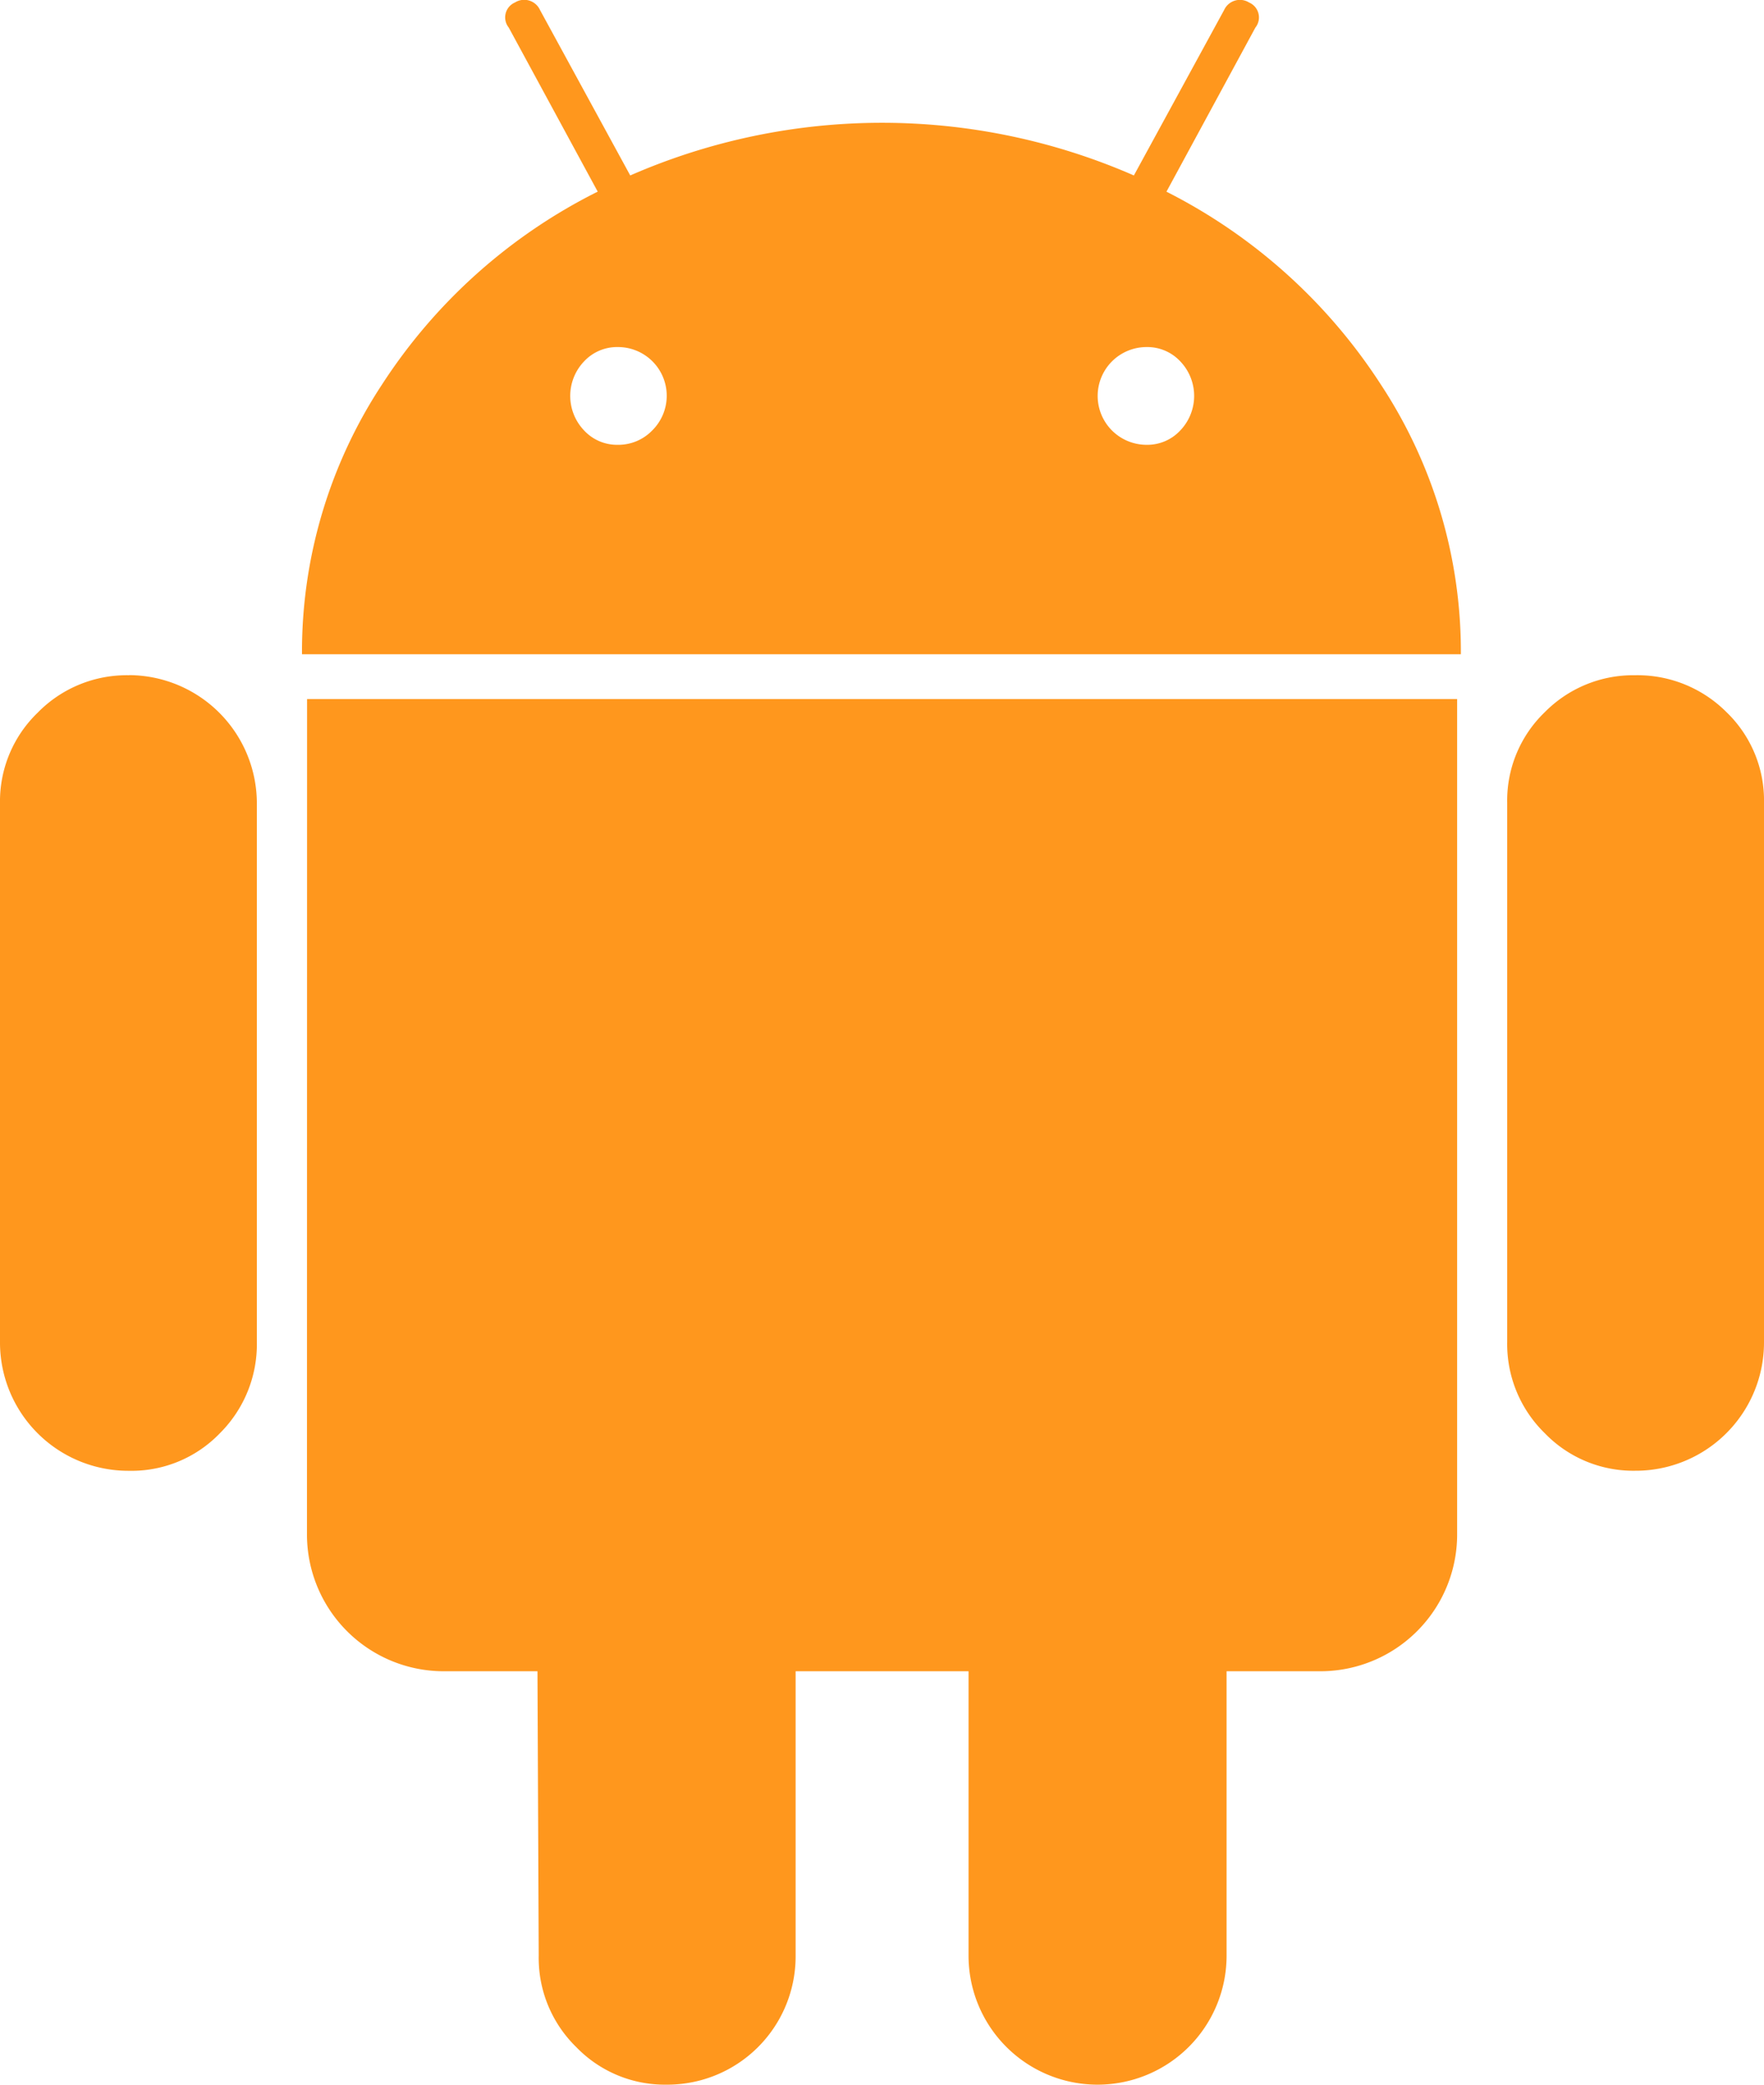 <svg xmlns="http://www.w3.org/2000/svg" width="32.594" height="38.521" viewBox="0 0 32.594 38.521">
  <g id="android-logo" transform="translate(-42.544 0)">
    <g id="Group_26" data-name="Group 26" transform="translate(42.544 0)">
      <path id="Path_7" data-name="Path 7" d="M44.928,179.141a2.3,2.3,0,0,0-1.69.694,2.273,2.273,0,0,0-.694,1.667v9.954a2.371,2.371,0,0,0,2.384,2.385,2.264,2.264,0,0,0,1.679-.694,2.321,2.321,0,0,0,.683-1.69V181.5a2.371,2.371,0,0,0-2.362-2.361Z" transform="translate(-42.544 -166.664)" fill="#ff971d"/>
      <path id="Path_8" data-name="Path 8" d="M138.624,3.542,140.267.51a.3.3,0,0,0-.115-.463.321.321,0,0,0-.463.139l-1.667,3.056a11.611,11.611,0,0,0-9.306,0L127.049.185a.321.321,0,0,0-.463-.139.3.3,0,0,0-.115.463l1.644,3.032A10.15,10.15,0,0,0,124.133,7.1a8.976,8.976,0,0,0-1.482,4.989h21.413A8.978,8.978,0,0,0,142.582,7.1,10.193,10.193,0,0,0,138.624,3.542Zm-9.5,4.41a.868.868,0,0,1-.637.267.828.828,0,0,1-.625-.267.923.923,0,0,1,0-1.273.831.831,0,0,1,.625-.266.9.9,0,0,1,.637,1.539Zm9.757,0a.83.83,0,0,1-.625.267.9.9,0,0,1,0-1.806.832.832,0,0,1,.625.266.923.923,0,0,1,0,1.273Z" transform="translate(-117.071 0)" fill="#ff971d"/>
      <path id="Path_9" data-name="Path 9" d="M123.971,200.868a2.528,2.528,0,0,0,2.546,2.546h1.713l.023,5.255a2.3,2.3,0,0,0,.694,1.69,2.273,2.273,0,0,0,1.667.694A2.371,2.371,0,0,0,133,208.669v-5.255h3.195v5.255a2.384,2.384,0,1,0,4.768,0v-5.255H142.7a2.528,2.528,0,0,0,2.523-2.546V185.45h-21.25Z" transform="translate(-118.299 -172.533)" fill="#ff971d"/>
      <path id="Path_10" data-name="Path 10" d="M444.737,179.141a2.294,2.294,0,0,0-1.667.683,2.264,2.264,0,0,0-.694,1.678v9.954a2.3,2.3,0,0,0,.694,1.69,2.273,2.273,0,0,0,1.667.694,2.371,2.371,0,0,0,2.384-2.385V181.5a2.263,2.263,0,0,0-.694-1.678A2.322,2.322,0,0,0,444.737,179.141Z" transform="translate(-414.527 -166.664)" fill="#ff971d"/>
    </g>
  </g>
</svg>
